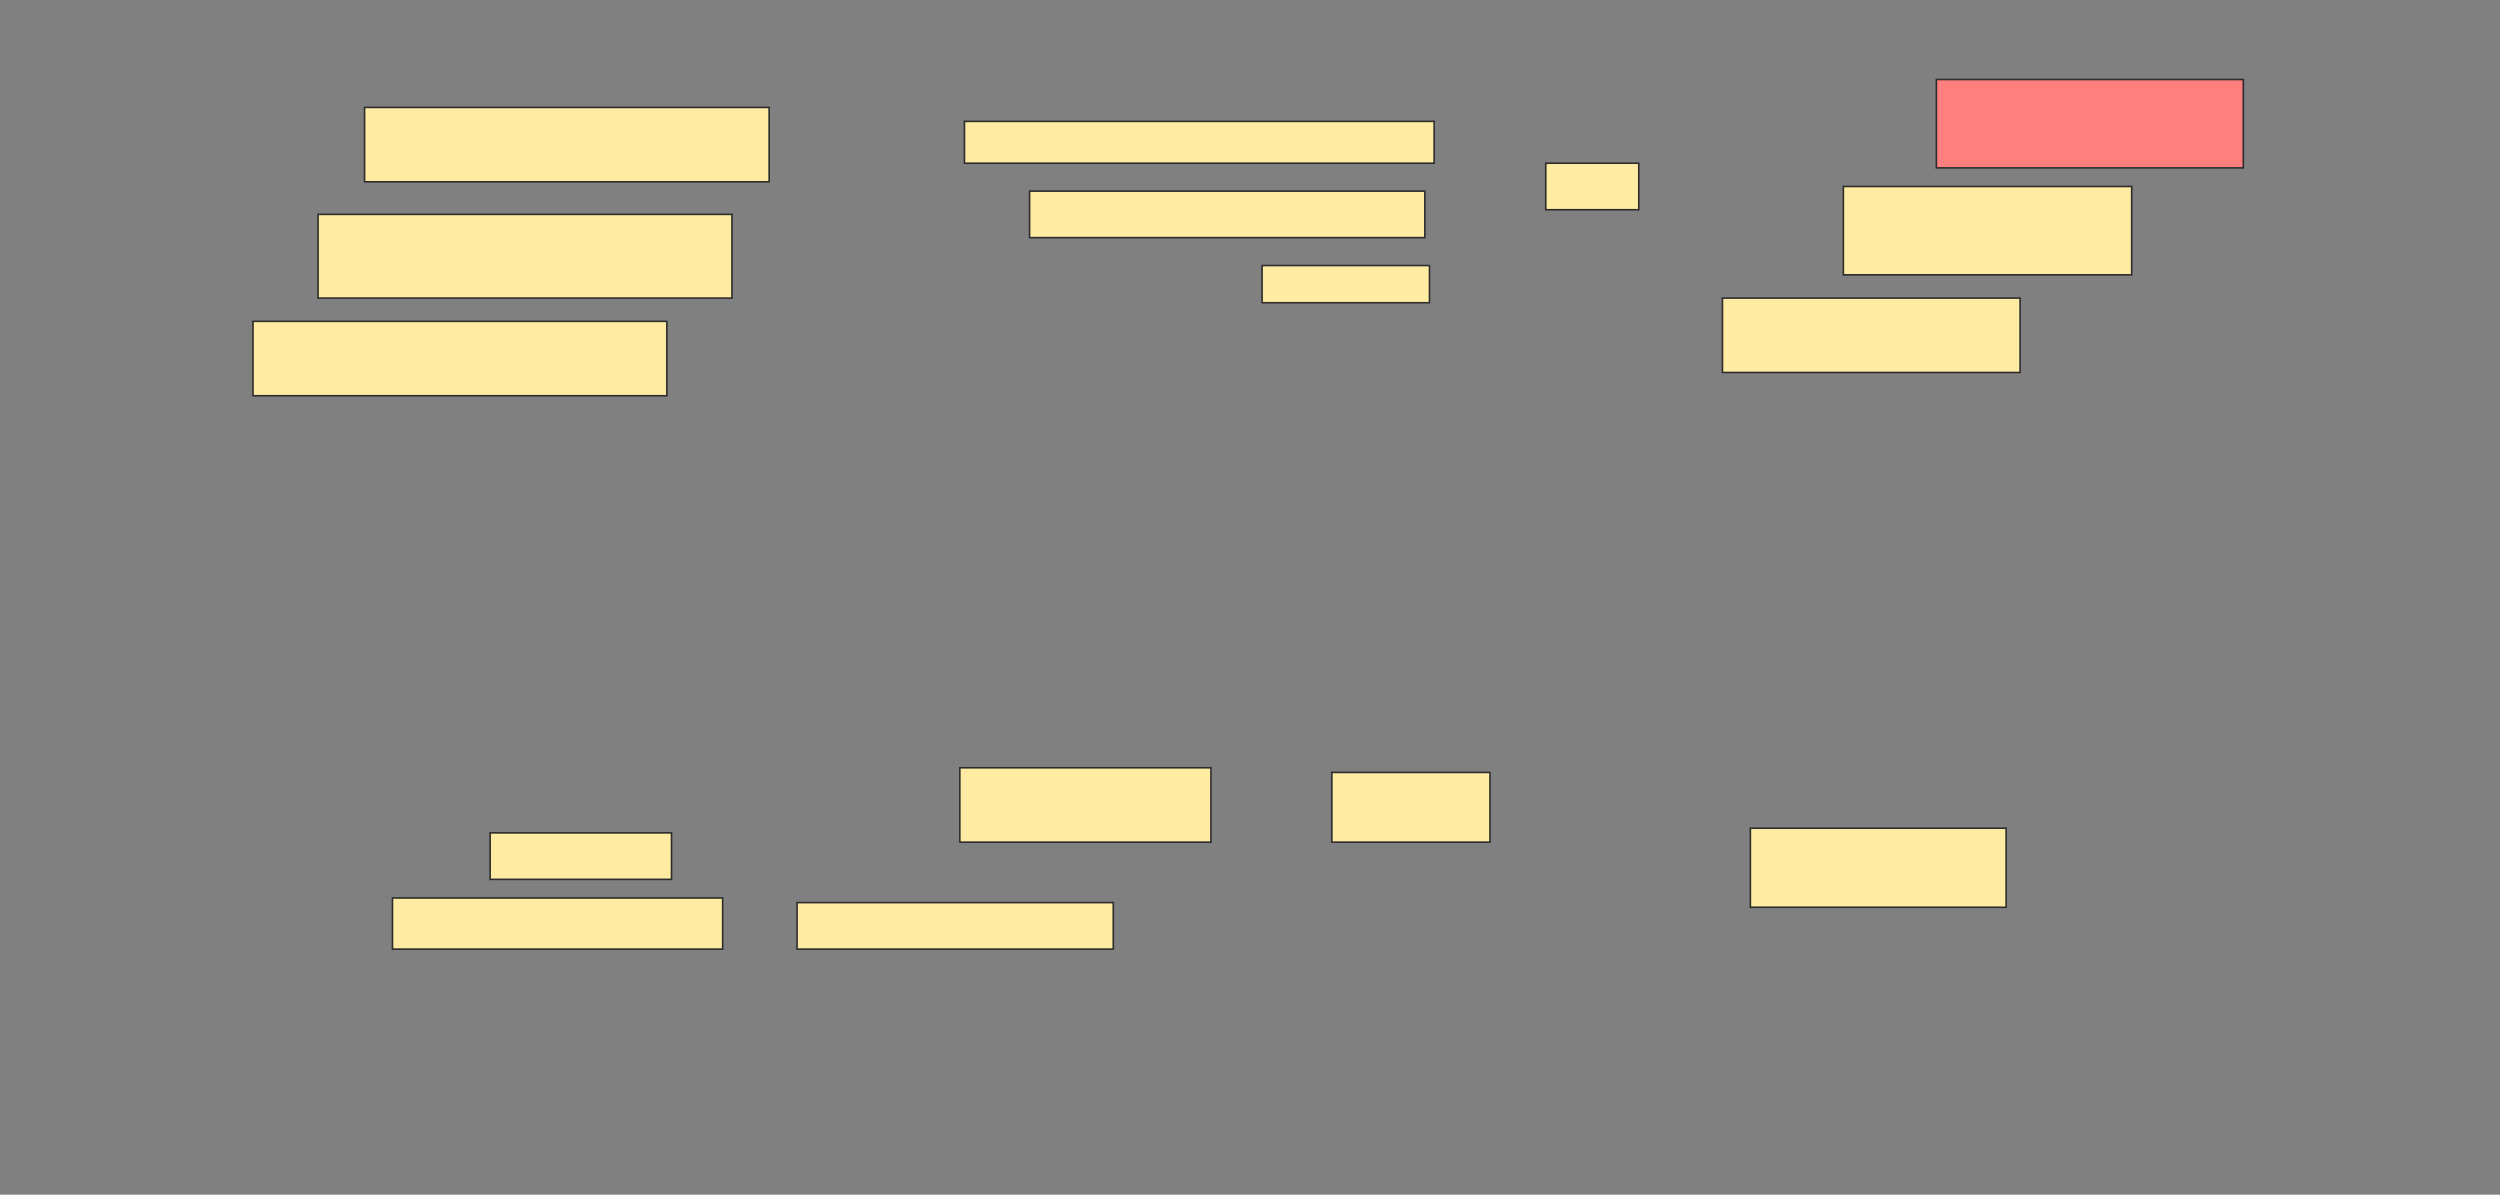 <svg height="734" width="1536" xmlns="http://www.w3.org/2000/svg">
 <rect width="100%" height="100%" fill="#808080" stroke="none"/>
 <!-- Created with Image Occlusion Enhanced -->
 <g>
  <title>Labels</title>
 </g>
 <g>
  <title>Masks</title>
  <rect fill="#FFEBA2" height="45.714" id="7f0fac2346594b58ba5b36e5fae3372d-ao-1" stroke="#2D2D2D" width="248.571" x="224" y="66"/>
  <rect fill="#FFEBA2" height="25.714" id="7f0fac2346594b58ba5b36e5fae3372d-ao-2" stroke="#2D2D2D" width="288.571" x="592.572" y="74.571"/>
  <rect class="qshape" fill="#FF7E7E" height="54.286" id="7f0fac2346594b58ba5b36e5fae3372d-ao-3" stroke="#2D2D2D" stroke-dasharray="null" stroke-linecap="null" stroke-linejoin="null" width="188.571" x="1189.714" y="48.857"/>
  <rect fill="#FFEBA2" height="51.429" id="7f0fac2346594b58ba5b36e5fae3372d-ao-4" stroke="#2D2D2D" stroke-dasharray="null" stroke-linecap="null" stroke-linejoin="null" width="254.286" x="195.429" y="131.714"/>
  <rect fill="#FFEBA2" height="28.571" id="7f0fac2346594b58ba5b36e5fae3372d-ao-5" stroke="#2D2D2D" stroke-dasharray="null" stroke-linecap="null" stroke-linejoin="null" width="242.857" x="632.572" y="117.429"/>
  <rect fill="#FFEBA2" height="28.571" id="7f0fac2346594b58ba5b36e5fae3372d-ao-6" stroke="#2D2D2D" stroke-dasharray="null" stroke-linecap="null" stroke-linejoin="null" width="57.143" x="949.714" y="100.286"/>
  <rect fill="#FFEBA2" height="54.286" id="7f0fac2346594b58ba5b36e5fae3372d-ao-7" stroke="#2D2D2D" stroke-dasharray="null" stroke-linecap="null" stroke-linejoin="null" width="177.143" x="1132.572" y="114.571"/>
  <rect fill="#FFEBA2" height="45.714" id="7f0fac2346594b58ba5b36e5fae3372d-ao-8" stroke="#2D2D2D" stroke-dasharray="null" stroke-linecap="null" stroke-linejoin="null" width="254.286" x="155.429" y="197.429"/>
  <rect fill="#FFEBA2" height="22.857" id="7f0fac2346594b58ba5b36e5fae3372d-ao-9" stroke="#2D2D2D" stroke-dasharray="null" stroke-linecap="null" stroke-linejoin="null" width="102.857" x="775.429" y="163.143"/>
  <rect fill="#FFEBA2" height="45.714" id="7f0fac2346594b58ba5b36e5fae3372d-ao-10" stroke="#2D2D2D" stroke-dasharray="null" stroke-linecap="null" stroke-linejoin="null" width="182.857" x="1058.286" y="183.143"/>
  <rect fill="#FFEBA2" height="28.571" id="7f0fac2346594b58ba5b36e5fae3372d-ao-11" stroke="#2D2D2D" stroke-dasharray="null" stroke-linecap="null" stroke-linejoin="null" width="111.429" x="301.143" y="511.714"/>
  <rect fill="#FFEBA2" height="45.714" id="7f0fac2346594b58ba5b36e5fae3372d-ao-12" stroke="#2D2D2D" stroke-dasharray="null" stroke-linecap="null" stroke-linejoin="null" width="154.286" x="589.714" y="471.714"/>
  <rect fill="#FFEBA2" height="42.857" id="7f0fac2346594b58ba5b36e5fae3372d-ao-13" stroke="#2D2D2D" stroke-dasharray="null" stroke-linecap="null" stroke-linejoin="null" width="97.143" x="818.286" y="474.571"/>
  <rect fill="#FFEBA2" height="48.571" id="7f0fac2346594b58ba5b36e5fae3372d-ao-14" stroke="#2D2D2D" stroke-dasharray="null" stroke-linecap="null" stroke-linejoin="null" width="157.143" x="1075.429" y="508.857"/>
  <rect fill="#FFEBA2" height="31.429" id="7f0fac2346594b58ba5b36e5fae3372d-ao-15" stroke="#2D2D2D" stroke-dasharray="null" stroke-linecap="null" stroke-linejoin="null" width="202.857" x="241.143" y="551.714"/>
  <rect fill="#FFEBA2" height="28.571" id="7f0fac2346594b58ba5b36e5fae3372d-ao-16" stroke="#2D2D2D" stroke-dasharray="null" stroke-linecap="null" stroke-linejoin="null" width="194.286" x="489.714" y="554.571"/>
 </g>
</svg>